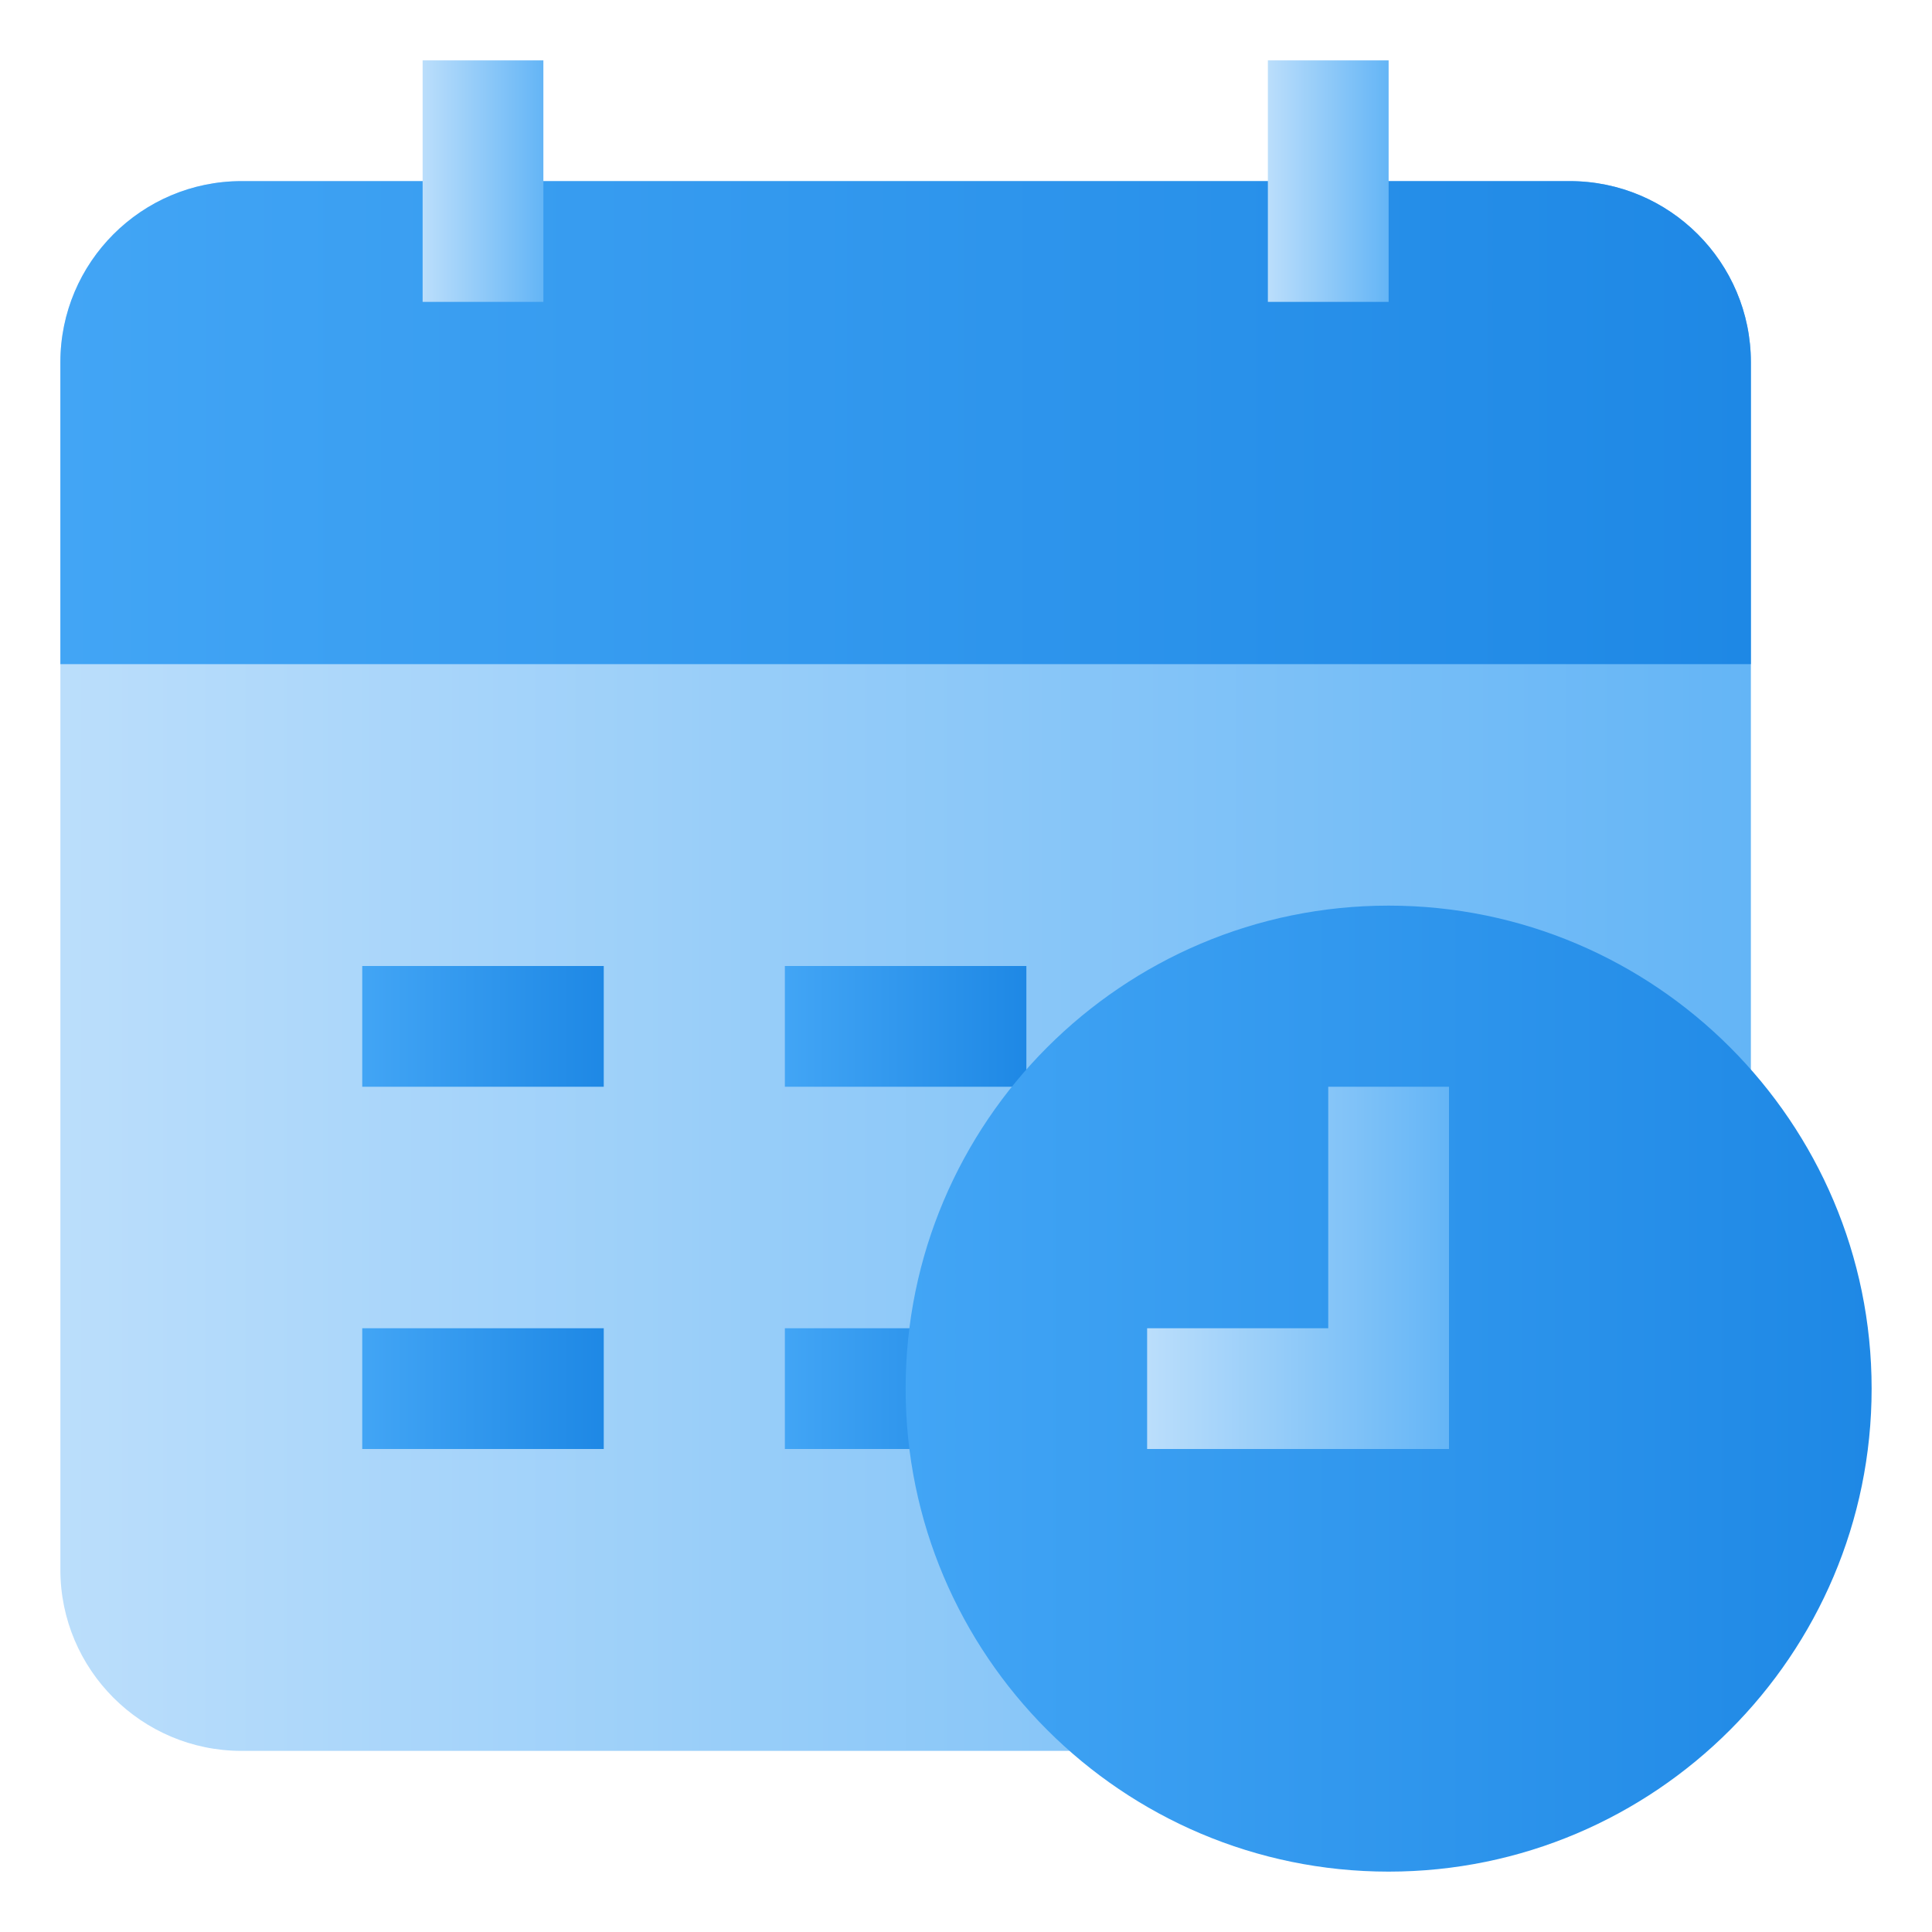 <svg width="80" height="80" viewBox="0 0 80 80" fill="none" xmlns="http://www.w3.org/2000/svg">
<path d="M65 7.5H10C5.864 7.5 2.5 10.864 2.5 15V65C2.5 69.136 5.864 72.5 10 72.5H65C69.136 72.5 72.5 69.136 72.5 65V15C72.5 10.864 69.136 7.5 65 7.5Z" fill="url(#paint0_linear_854_32287)"/>
<path d="M65 7.5H10C5.864 7.5 2.5 10.864 2.5 15V27.5H72.5V15C72.5 10.864 69.136 7.5 65 7.5Z" fill="url(#paint1_linear_854_32287)"/>
<path d="M17.5 2.5H22.5V12.5H17.5V2.5Z" fill="url(#paint2_linear_854_32287)"/>
<path d="M52.5 2.5H57.5V12.5H52.5V2.5Z" fill="url(#paint3_linear_854_32287)"/>
<path d="M15 40H25V45H15V40Z" fill="url(#paint4_linear_854_32287)"/>
<path d="M15 55H25V60H15V55Z" fill="url(#paint5_linear_854_32287)"/>
<path d="M32.5 40H42.5V45H32.5V40Z" fill="url(#paint6_linear_854_32287)"/>
<path d="M32.5 55H42.5V60H32.5V55Z" fill="url(#paint7_linear_854_32287)"/>
<path d="M57.5 37.5C46.472 37.5 37.5 46.472 37.5 57.5C37.5 68.528 46.472 77.5 57.5 77.5C68.528 77.5 77.5 68.528 77.5 57.5C77.5 46.472 68.528 37.5 57.5 37.5Z" fill="url(#paint8_linear_854_32287)"/>
<path d="M60 60H47.5V55H55V45H60V60Z" fill="url(#paint9_linear_854_32287)"/>
<defs>
<linearGradient id="paint0_linear_854_32287" x1="2.5" y1="40" x2="72.5" y2="40" gradientUnits="userSpaceOnUse">
<stop stop-color="#BBDEFB"/>
<stop offset="1" stop-color="#64B5F6"/>
</linearGradient>
<linearGradient id="paint1_linear_854_32287" x1="2.5" y1="17.5" x2="72.5" y2="17.5" gradientUnits="userSpaceOnUse">
<stop stop-color="#42A5F5"/>
<stop offset="1" stop-color="#1E88E5"/>
</linearGradient>
<linearGradient id="paint2_linear_854_32287" x1="17.5" y1="7.5" x2="22.5" y2="7.5" gradientUnits="userSpaceOnUse">
<stop stop-color="#BBDEFB"/>
<stop offset="1" stop-color="#64B5F6"/>
</linearGradient>
<linearGradient id="paint3_linear_854_32287" x1="52.5" y1="7.5" x2="57.5" y2="7.5" gradientUnits="userSpaceOnUse">
<stop stop-color="#BBDEFB"/>
<stop offset="1" stop-color="#64B5F6"/>
</linearGradient>
<linearGradient id="paint4_linear_854_32287" x1="15" y1="42.5" x2="25" y2="42.5" gradientUnits="userSpaceOnUse">
<stop stop-color="#42A5F5"/>
<stop offset="1" stop-color="#1E88E5"/>
</linearGradient>
<linearGradient id="paint5_linear_854_32287" x1="15" y1="57.5" x2="25" y2="57.5" gradientUnits="userSpaceOnUse">
<stop stop-color="#42A5F5"/>
<stop offset="1" stop-color="#1E88E5"/>
</linearGradient>
<linearGradient id="paint6_linear_854_32287" x1="32.5" y1="42.5" x2="42.5" y2="42.5" gradientUnits="userSpaceOnUse">
<stop stop-color="#42A5F5"/>
<stop offset="1" stop-color="#1E88E5"/>
</linearGradient>
<linearGradient id="paint7_linear_854_32287" x1="32.5" y1="57.5" x2="42.5" y2="57.5" gradientUnits="userSpaceOnUse">
<stop stop-color="#42A5F5"/>
<stop offset="1" stop-color="#1E88E5"/>
</linearGradient>
<linearGradient id="paint8_linear_854_32287" x1="37.5" y1="57.5" x2="77.5" y2="57.5" gradientUnits="userSpaceOnUse">
<stop stop-color="#42A5F5"/>
<stop offset="1" stop-color="#1E88E5"/>
</linearGradient>
<linearGradient id="paint9_linear_854_32287" x1="47.5" y1="52.5" x2="60" y2="52.5" gradientUnits="userSpaceOnUse">
<stop stop-color="#BBDEFB"/>
<stop offset="1" stop-color="#64B5F6"/>
</linearGradient>
</defs>
</svg>
